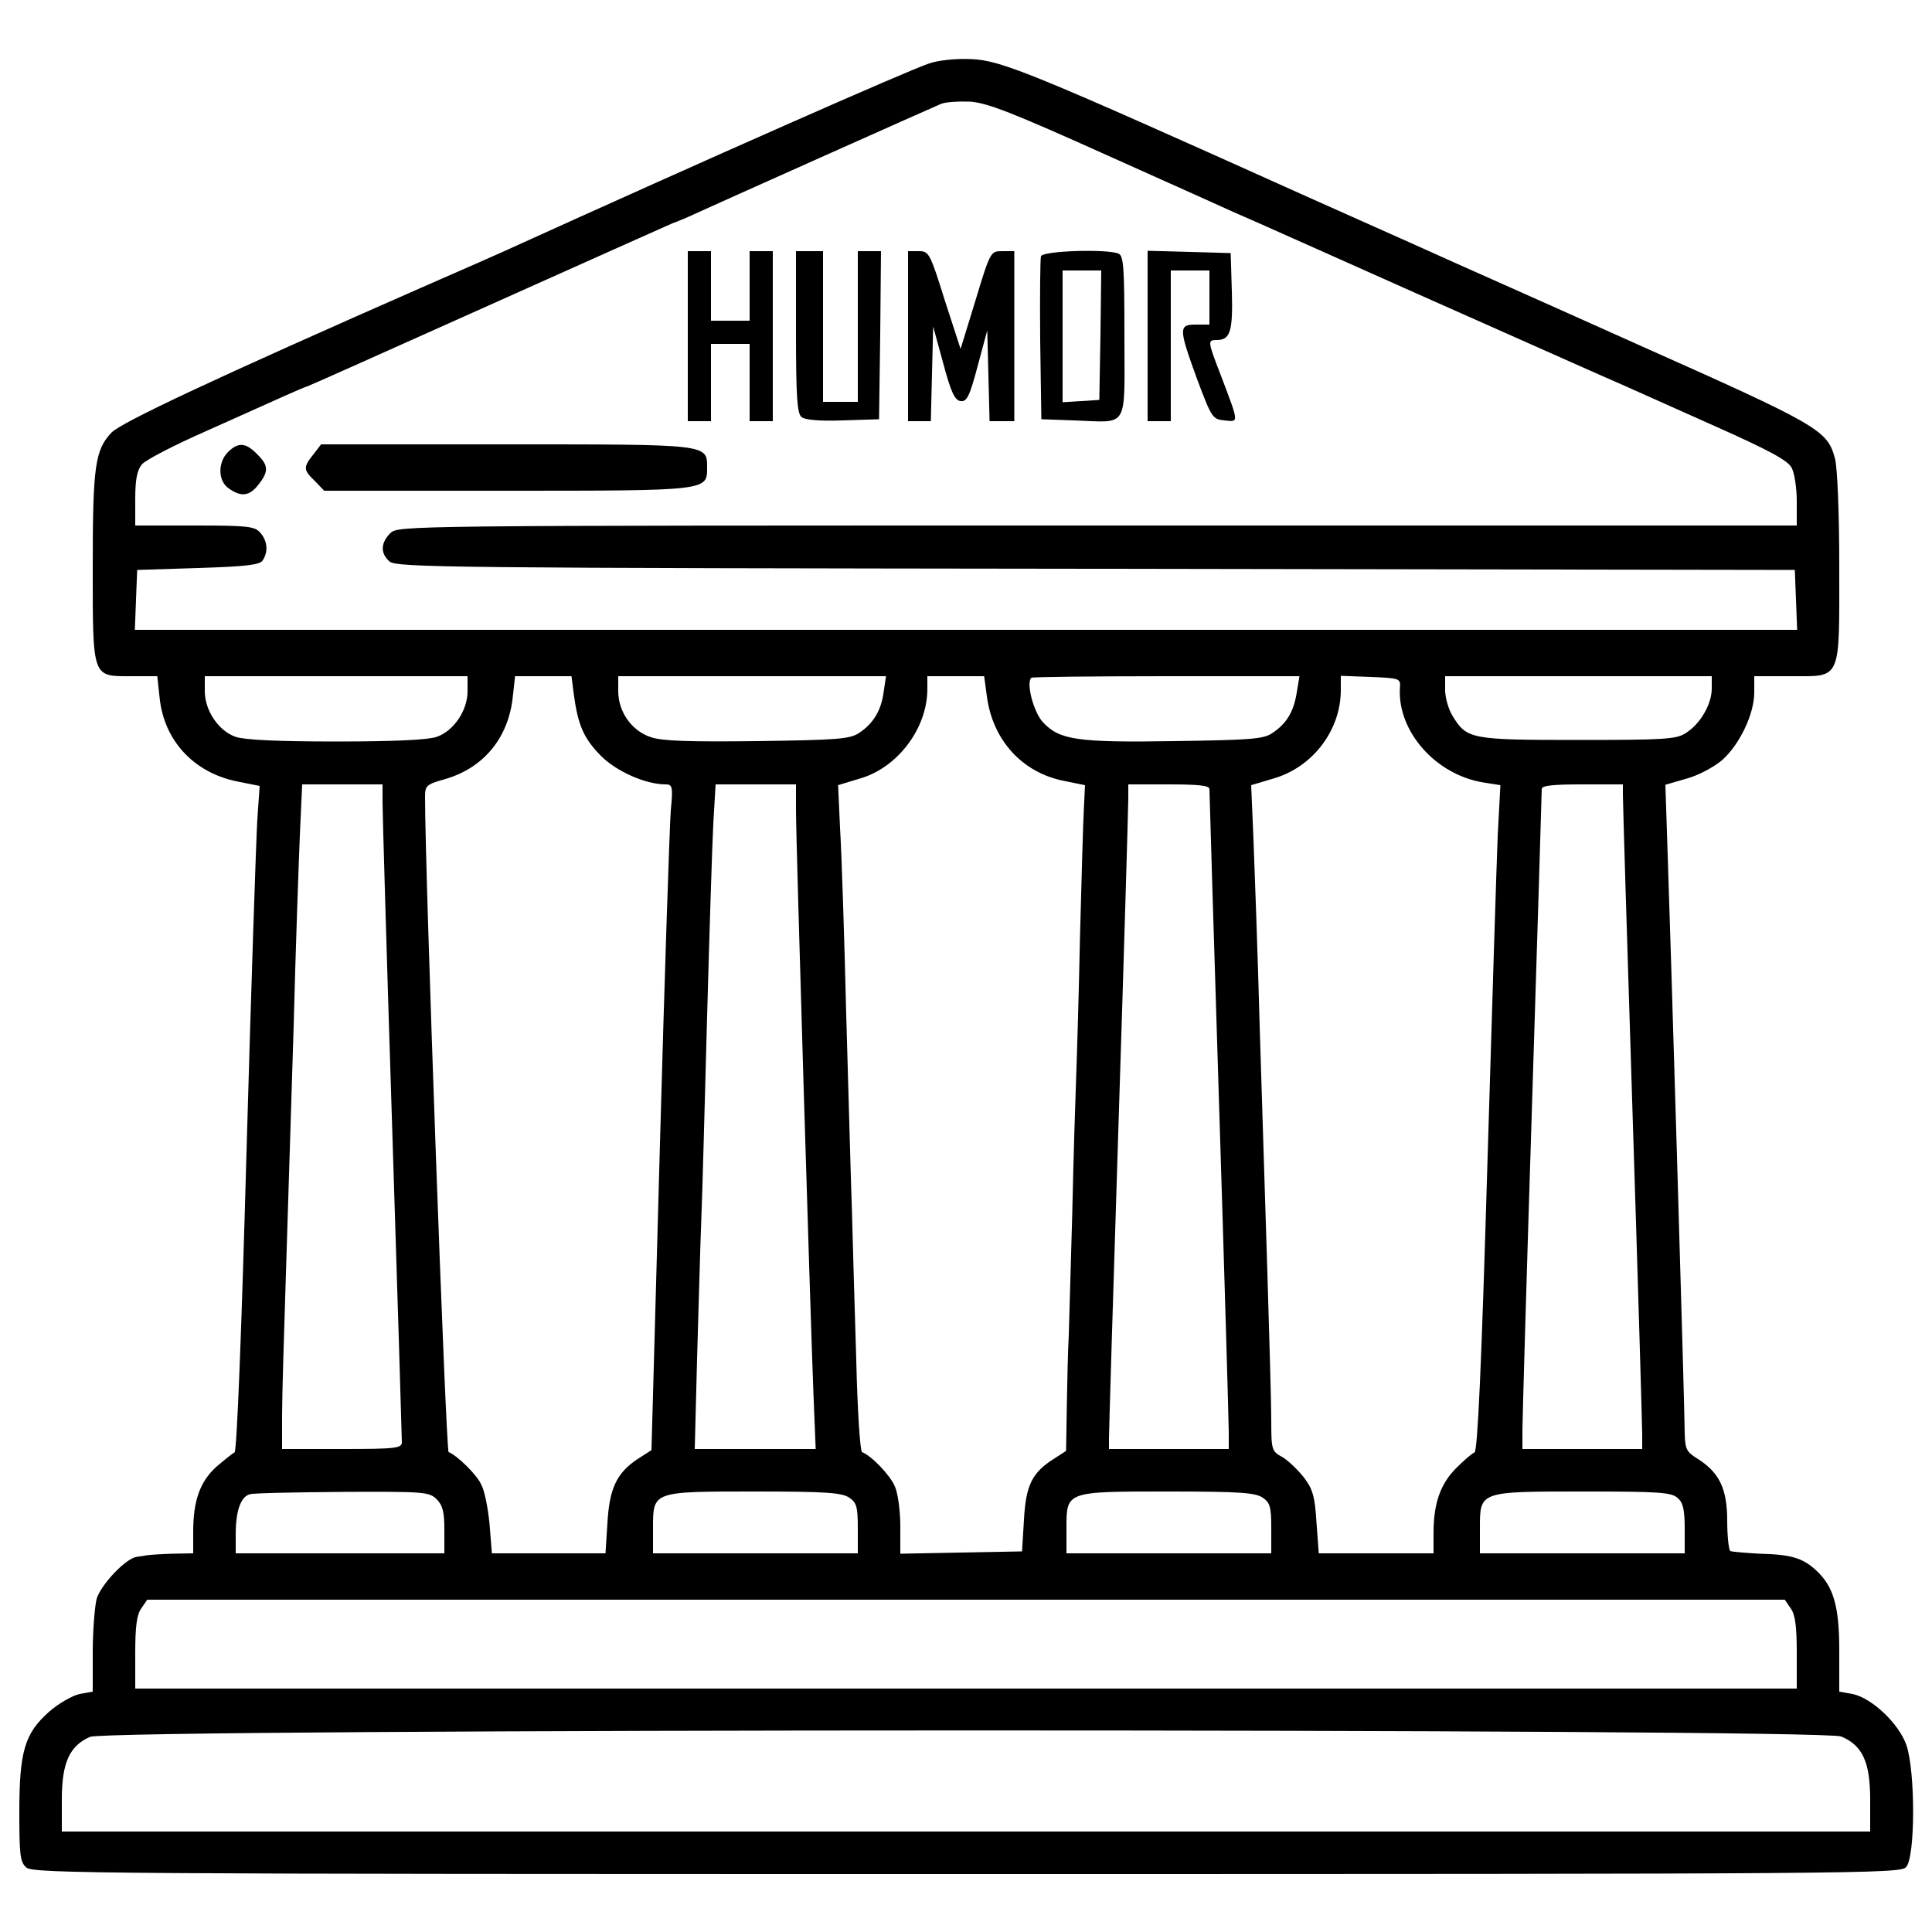 <?xml version="1.0" standalone="no"?>
<!DOCTYPE svg PUBLIC "-//W3C//DTD SVG 20010904//EN"
 "http://www.w3.org/TR/2001/REC-SVG-20010904/DTD/svg10.dtd">
<svg version="1.0" xmlns="http://www.w3.org/2000/svg"
 width="500pt" height="500pt" viewBox="0 0 500 500"
 preserveAspectRatio="xMidYMid meet">

<g transform="translate(0,500) scale(0.1,-0.1)"
fill="#000000" stroke="none">
<path d="M2405 4836 c-59 -20 -569 -245 -1100 -486 -11 -5 -101 -45 -200 -88
-553 -243 -791 -355 -817 -382 -42 -45 -48 -87 -48 -345 0 -292 -2 -285 99
-285 l68 0 6 -55 c11 -111 88 -194 199 -217 l60 -12 -6 -86 c-3 -47 -16 -434
-28 -860 -13 -470 -25 -776 -31 -779 -5 -2 -26 -19 -47 -37 -42 -38 -60 -87
-60 -168 l0 -56 -55 -1 c-30 -1 -59 -3 -65 -4 -5 -1 -17 -3 -25 -4 -28 -2 -94
-72 -105 -109 -5 -21 -10 -83 -10 -138 l0 -102 -34 -6 c-18 -4 -54 -24 -79
-46 -63 -56 -77 -102 -77 -260 0 -110 2 -129 18 -143 17 -16 200 -17 2434 -17
2327 0 2416 1 2431 18 24 26 24 247 1 315 -19 56 -90 123 -140 133 l-34 6 0
107 c0 115 -15 166 -61 208 -34 31 -64 40 -144 42 -38 2 -73 5 -77 7 -4 3 -8
38 -8 78 0 83 -20 125 -77 161 -29 18 -32 25 -33 67 0 61 -38 1328 -45 1525
l-5 152 55 16 c30 8 71 30 92 48 45 40 83 119 83 175 l0 42 94 0 c133 0 126
-15 126 285 0 138 -5 256 -11 278 -20 74 -38 85 -514 297 -247 111 -459 205
-470 210 -11 5 -182 82 -380 170 -718 323 -792 353 -870 357 -42 2 -86 -3
-110 -11z m465 -240 c168 -75 314 -141 325 -146 11 -4 232 -103 490 -218 259
-115 490 -218 514 -228 25 -11 130 -58 235 -105 144 -64 194 -91 203 -110 7
-13 13 -52 13 -86 l0 -63 -1810 0 c-1797 0 -1810 0 -1830 -20 -25 -25 -26 -52
-2 -73 17 -16 162 -17 1828 -19 l1809 -3 3 -77 3 -78 -2151 0 -2151 0 3 78 3
77 158 5 c125 4 160 8 167 20 15 23 12 51 -7 72 -14 16 -34 18 -170 18 l-153
0 0 69 c0 51 5 74 17 89 10 12 86 51 168 87 83 37 174 78 203 91 29 13 55 24
57 24 2 0 210 93 462 206 252 113 469 210 483 216 14 5 38 15 55 23 43 20 616
276 640 286 11 5 45 7 75 6 45 -3 109 -28 360 -141z m-1660 -1385 c0 -50 -36
-103 -80 -118 -23 -8 -112 -12 -260 -12 -148 0 -237 4 -260 12 -44 15 -80 68
-80 118 l0 39 340 0 340 0 0 -39z m275 -8 c11 -81 26 -114 70 -159 41 -41 116
-74 168 -74 17 0 19 -6 13 -67 -3 -38 -16 -425 -28 -862 l-22 -794 -36 -23
c-54 -36 -73 -76 -78 -166 l-5 -78 -147 0 -147 0 -6 75 c-4 42 -13 88 -22 104
-13 27 -63 75 -84 83 -7 2 -61 1494 -61 1695 0 30 3 33 53 47 99 29 163 107
174 212 l6 54 73 0 73 0 6 -47z m802 7 c-6 -48 -27 -83 -64 -107 -24 -16 -58
-18 -263 -21 -174 -2 -245 0 -275 10 -50 16 -85 66 -85 119 l0 39 346 0 347 0
-6 -40z m267 -12 c15 -114 92 -198 200 -219 l54 -11 -3 -62 c-2 -33 -6 -182
-10 -331 -3 -148 -8 -313 -10 -365 -2 -52 -7 -210 -10 -350 -4 -140 -8 -282
-9 -315 -2 -33 -4 -114 -5 -180 l-2 -120 -31 -20 c-57 -36 -73 -68 -78 -158
l-5 -82 -157 -3 -158 -3 0 71 c0 39 -6 85 -14 103 -12 29 -60 79 -85 89 -5 1
-12 109 -15 238 -4 129 -9 300 -11 380 -3 80 -9 312 -15 515 -5 204 -12 420
-16 482 l-5 111 56 17 c98 28 175 130 175 232 l0 33 74 0 73 0 7 -52z m802 10
c-8 -51 -27 -81 -63 -105 -23 -16 -57 -18 -254 -21 -252 -4 -297 3 -340 49
-24 26 -44 101 -30 115 2 2 159 4 349 4 l345 0 -7 -42z m267 12 c-7 -112 92
-225 216 -245 l44 -7 -7 -132 c-3 -72 -15 -459 -27 -861 -15 -510 -25 -731
-33 -734 -6 -2 -27 -20 -47 -40 -41 -41 -59 -91 -59 -168 l0 -53 -149 0 -148
0 -6 80 c-4 68 -10 87 -33 117 -15 19 -40 43 -55 52 -28 15 -29 19 -29 96 0
44 -5 215 -10 380 -5 165 -14 453 -20 640 -5 187 -13 404 -16 482 l-6 141 57
17 c102 29 175 125 175 229 l0 37 78 -3 c75 -3 77 -4 75 -28z m807 -2 c0 -40
-29 -91 -67 -115 -24 -16 -53 -18 -279 -18 -276 0 -288 2 -324 61 -11 17 -20
48 -20 68 l0 36 345 0 345 0 0 -32z m-3440 -295 c0 -27 11 -406 25 -843 14
-437 25 -803 25 -812 0 -16 -14 -18 -155 -18 l-155 0 0 88 c0 48 5 213 10 367
5 154 14 442 20 640 5 198 13 420 16 493 l6 132 104 0 104 0 0 -47z m1070 -20
c0 -83 37 -1300 45 -1505 l6 -148 -156 0 -157 0 6 233 c4 127 8 291 11 362 3
72 9 308 15 525 6 217 13 441 16 498 l6 102 104 0 104 0 0 -67z m1070 55 c0
-7 11 -375 25 -818 14 -443 25 -824 25 -847 l0 -43 -155 0 -155 0 0 28 c0 15
11 385 25 822 14 437 25 812 25 833 l0 37 105 0 c77 0 105 -3 105 -12z m1070
-15 c0 -16 11 -386 25 -823 14 -437 25 -812 25 -832 l0 -38 -155 0 -155 0 0
48 c0 26 11 407 25 847 14 440 25 806 25 813 0 9 28 12 105 12 l105 0 0 -27z
m-3070 -1823 c16 -16 20 -33 20 -80 l0 -60 -270 0 -270 0 0 49 c0 61 13 98 37
104 10 3 118 5 241 6 210 1 223 0 242 -19z m1068 4 c19 -13 22 -24 22 -80 l0
-64 -265 0 -265 0 0 64 c0 97 -3 96 265 96 183 0 224 -3 243 -16z m1070 0 c19
-13 22 -24 22 -80 l0 -64 -265 0 -265 0 0 64 c0 97 -3 96 265 96 183 0 224 -3
243 -16z m1074 -1 c14 -12 18 -31 18 -80 l0 -63 -265 0 -265 0 0 64 c0 97 -3
96 269 96 195 0 227 -2 243 -17z m292 -285 c12 -16 16 -47 16 -115 l0 -93
-2150 0 -2150 0 0 93 c0 68 4 99 16 115 l15 22 2119 0 2119 0 15 -22z m131
-332 c55 -23 75 -66 75 -163 l0 -83 -2340 0 -2340 0 0 83 c0 95 20 139 73 162
49 22 4481 22 4532 1z"/>
<path d="M1780 4130 l0 -220 30 0 30 0 0 100 0 100 50 0 50 0 0 -100 0 -100
30 0 30 0 0 220 0 220 -30 0 -30 0 0 -90 0 -90 -50 0 -50 0 0 90 0 90 -30 0
-30 0 0 -220z"/>
<path d="M2060 4141 c0 -166 3 -211 14 -220 9 -8 47 -11 107 -9 l94 3 3 218 2
217 -30 0 -30 0 0 -195 0 -195 -45 0 -45 0 0 195 0 195 -35 0 -35 0 0 -209z"/>
<path d="M2350 4130 l0 -220 30 0 29 0 3 123 3 122 26 -95 c20 -75 30 -96 45
-98 16 -2 23 11 44 90 l25 93 3 -117 3 -118 32 0 32 0 0 220 0 220 -31 0 c-30
0 -31 0 -69 -126 l-39 -127 -41 126 c-38 122 -41 127 -67 127 l-28 0 0 -220z"/>
<path d="M2694 4337 c-2 -7 -3 -105 -2 -217 l3 -205 85 -3 c143 -5 130 -26
130 217 0 181 -2 210 -16 215 -32 12 -194 7 -200 -7z m154 -204 l-3 -168 -47
-3 -48 -3 0 170 0 171 50 0 50 0 -2 -167z"/>
<path d="M2970 4130 l0 -220 30 0 30 0 0 195 0 195 50 0 50 0 0 -70 0 -70 -35
0 c-45 0 -45 -9 3 -141 38 -101 40 -104 71 -107 38 -4 38 -9 -10 118 -34 88
-34 90 -10 90 35 0 42 23 39 126 l-3 99 -107 3 -108 3 0 -221z"/>
<path d="M590 3830 c-27 -27 -26 -75 2 -94 32 -23 54 -20 77 10 27 34 26 50
-4 79 -29 30 -49 31 -75 5z"/>
<path d="M811 3824 c-27 -34 -26 -40 4 -69 l24 -25 473 0 c522 0 518 0 518 60
0 61 5 60 -521 60 l-478 0 -20 -26z"/>
</g>
</svg>
